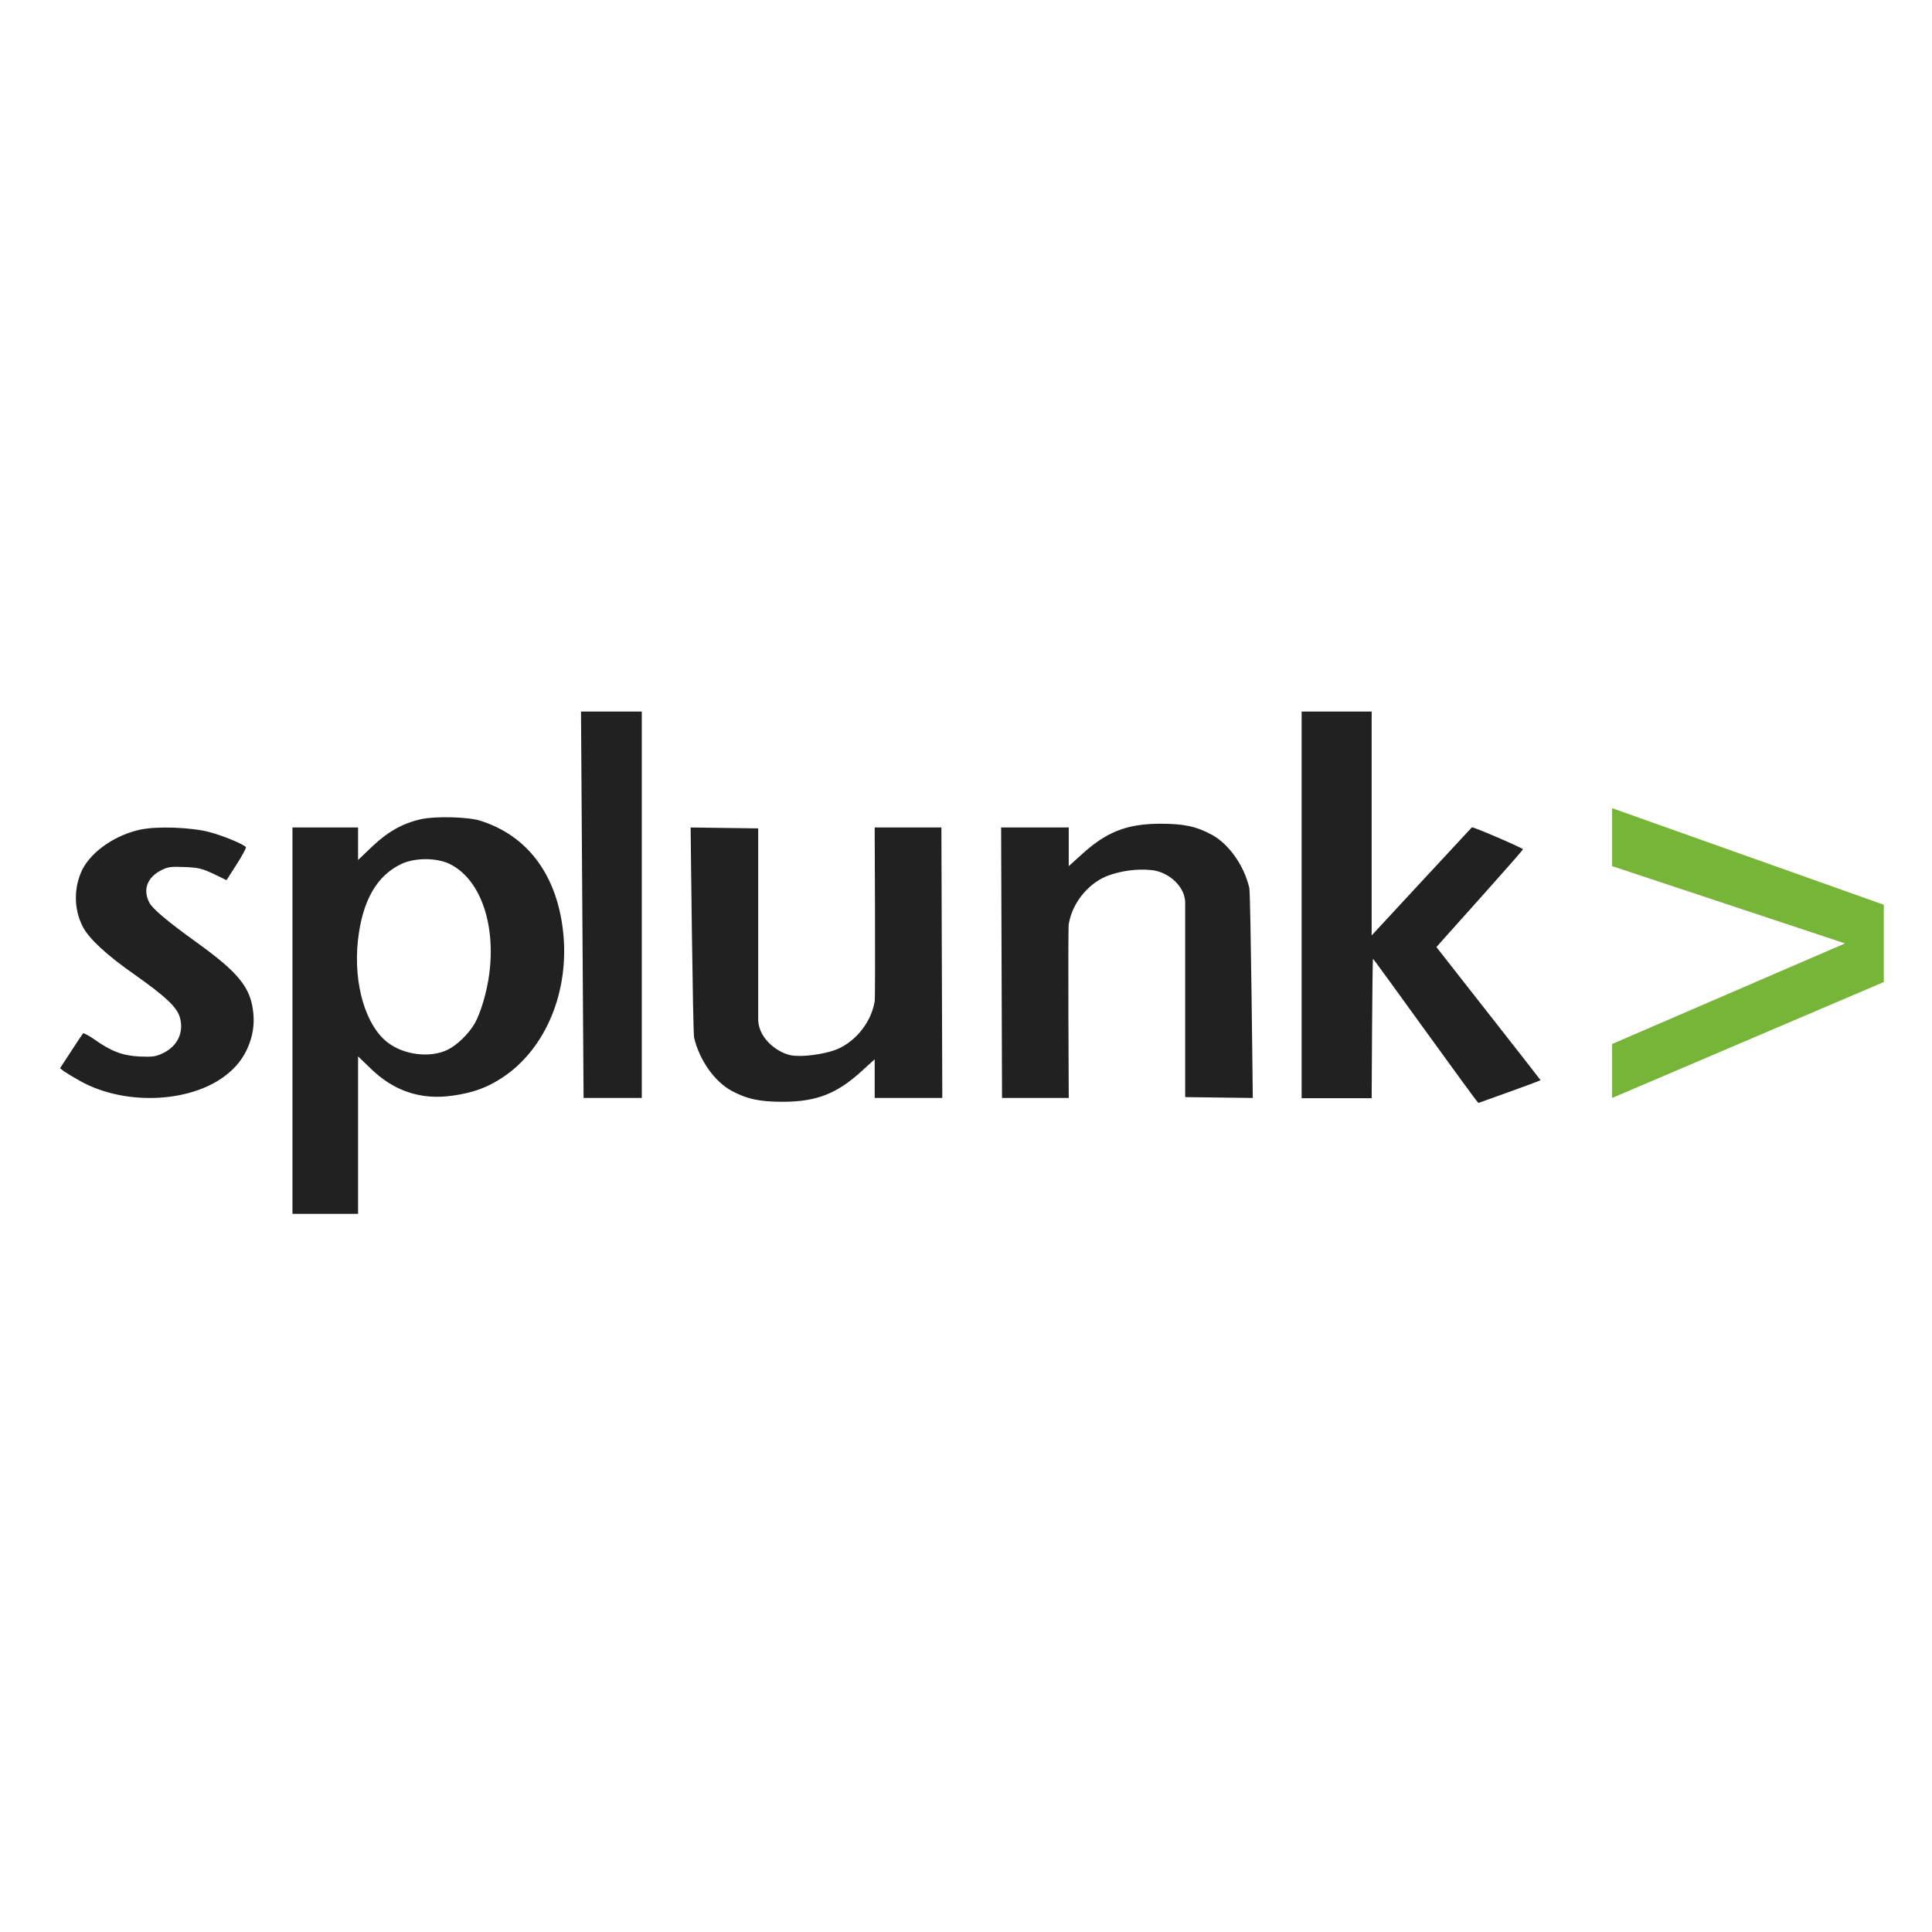 <svg xmlns="http://www.w3.org/2000/svg" xmlns:xlink="http://www.w3.org/1999/xlink" width="200" zoomAndPan="magnify" viewBox="0 0 150 150" height="200" preserveAspectRatio="xMidYMid meet" version="1.0"><defs><clipPath id="af36a8ee48"><path d="M 4.586 55.246 L 120 55.246 L 120 94.246 L 4.586 94.246 Z M 4.586 55.246 " clip-rule="nonzero"/></clipPath><clipPath id="f898f7e3a3"><path d="M 125 62 L 146.336 62 L 146.336 86 L 125 86 Z M 125 62 " clip-rule="nonzero"/></clipPath></defs><g clip-path="url(#af36a8ee48)"><path fill="#212121" d="M 45.109 55.246 L 45.309 85.246 L 49.828 85.246 L 49.828 55.246 Z M 101.059 55.246 L 101.059 85.262 L 106.496 85.262 C 106.496 85.262 106.543 74.43 106.602 74.441 C 106.664 74.441 114.711 85.672 114.785 85.633 C 114.863 85.609 119.609 83.914 119.609 83.863 C 119.609 83.828 111.523 73.543 111.523 73.531 C 111.523 73.508 118.305 65.992 118.242 65.934 C 118.055 65.762 114.383 64.18 114.277 64.234 C 114.23 64.273 106.496 72.625 106.496 72.625 L 106.496 55.246 Z M 10.949 64.398 C 8.992 64.809 7.156 66.055 6.402 67.492 C 6.059 68.199 5.887 68.945 5.891 69.73 C 5.895 70.512 6.074 71.258 6.43 71.957 C 6.91 72.887 8.312 74.176 10.488 75.695 C 12.844 77.359 13.734 78.191 13.961 78.977 C 14.301 80.141 13.785 81.227 12.652 81.77 C 12.09 82.039 11.84 82.07 10.84 82.027 C 9.535 81.965 8.641 81.637 7.312 80.688 C 6.887 80.398 6.496 80.184 6.449 80.23 C 6.402 80.281 5.98 80.914 5.508 81.641 L 4.66 82.938 L 4.977 83.184 C 5.168 83.312 5.73 83.656 6.25 83.945 C 9.832 85.926 15.125 85.609 17.809 83.258 C 18.523 82.648 19.043 81.902 19.363 81.023 C 19.688 80.145 19.773 79.246 19.625 78.32 C 19.363 76.574 18.398 75.43 15.359 73.234 C 12.973 71.516 11.844 70.566 11.586 70.062 C 11.078 69.074 11.43 68.125 12.5 67.574 C 13.043 67.297 13.266 67.273 14.34 67.316 C 15.383 67.352 15.703 67.438 16.574 67.844 L 17.586 68.336 L 18.375 67.105 C 18.809 66.43 19.125 65.828 19.094 65.773 C 18.953 65.562 17.293 64.867 16.254 64.602 C 14.879 64.234 12.219 64.133 10.949 64.402 Z M 34.855 67.051 C 37.234 68.16 38.504 71.641 37.988 75.602 C 37.809 77.012 37.305 78.707 36.836 79.492 C 36.359 80.305 35.445 81.184 34.711 81.523 C 33.371 82.152 31.383 81.91 30.121 80.957 C 28.383 79.637 27.426 76.391 27.789 73.016 C 28.133 69.922 29.254 67.961 31.203 67.059 C 32.219 66.59 33.855 66.59 34.855 67.051 Z M 32.688 63.602 C 31.266 63.922 30.137 64.555 28.91 65.711 L 27.801 66.77 L 27.801 64.246 L 22.707 64.246 L 22.707 94.246 L 27.801 94.246 L 27.801 82.016 L 28.781 82.961 C 30.57 84.707 32.668 85.414 35.113 85.07 C 36.715 84.848 37.844 84.441 39.035 83.645 C 42.379 81.418 44.227 76.973 43.719 72.332 C 43.238 67.93 40.965 64.883 37.301 63.723 C 36.359 63.418 33.797 63.355 32.691 63.602 Z M 53.621 64.246 C 53.621 64.246 53.785 80.102 53.891 80.562 C 54.301 82.309 55.477 83.969 56.797 84.688 C 58.012 85.34 58.984 85.543 60.812 85.543 C 63.414 85.531 64.988 84.91 66.922 83.141 L 67.91 82.246 L 67.91 85.246 L 73.16 85.246 L 73.09 64.246 L 67.91 64.246 C 67.91 64.246 67.977 77.293 67.91 77.746 C 67.602 79.578 66.18 81.078 64.73 81.559 C 63.871 81.848 62.363 82.082 61.457 81.941 C 60.527 81.793 58.961 80.773 58.867 79.246 L 58.867 64.316 Z M 97.266 85.246 C 97.266 85.246 97.102 69.395 96.996 68.934 C 96.586 67.188 95.406 65.527 94.086 64.809 C 92.875 64.156 91.898 63.953 90.074 63.953 C 87.473 63.965 85.898 64.586 83.965 66.355 L 82.977 67.246 L 82.977 64.246 L 77.727 64.246 L 77.797 85.246 L 82.977 85.246 C 82.977 85.246 82.906 72.203 82.977 71.746 C 83.285 69.918 84.707 68.418 86.156 67.938 C 87.016 67.648 88.145 67.426 89.43 67.555 C 90.711 67.691 92.109 68.852 92.016 70.246 L 92.016 85.18 Z M 97.266 85.246 " fill-opacity="1" fill-rule="nonzero"/></g><g clip-path="url(#f898f7e3a3)"><path fill="#77b539" d="M 125.164 62.746 L 125.164 67.246 L 143.246 73.246 L 125.164 81.055 L 125.164 85.246 L 146.258 76.246 L 146.258 70.246 Z M 125.164 62.746 " fill-opacity="1" fill-rule="evenodd"/></g></svg>